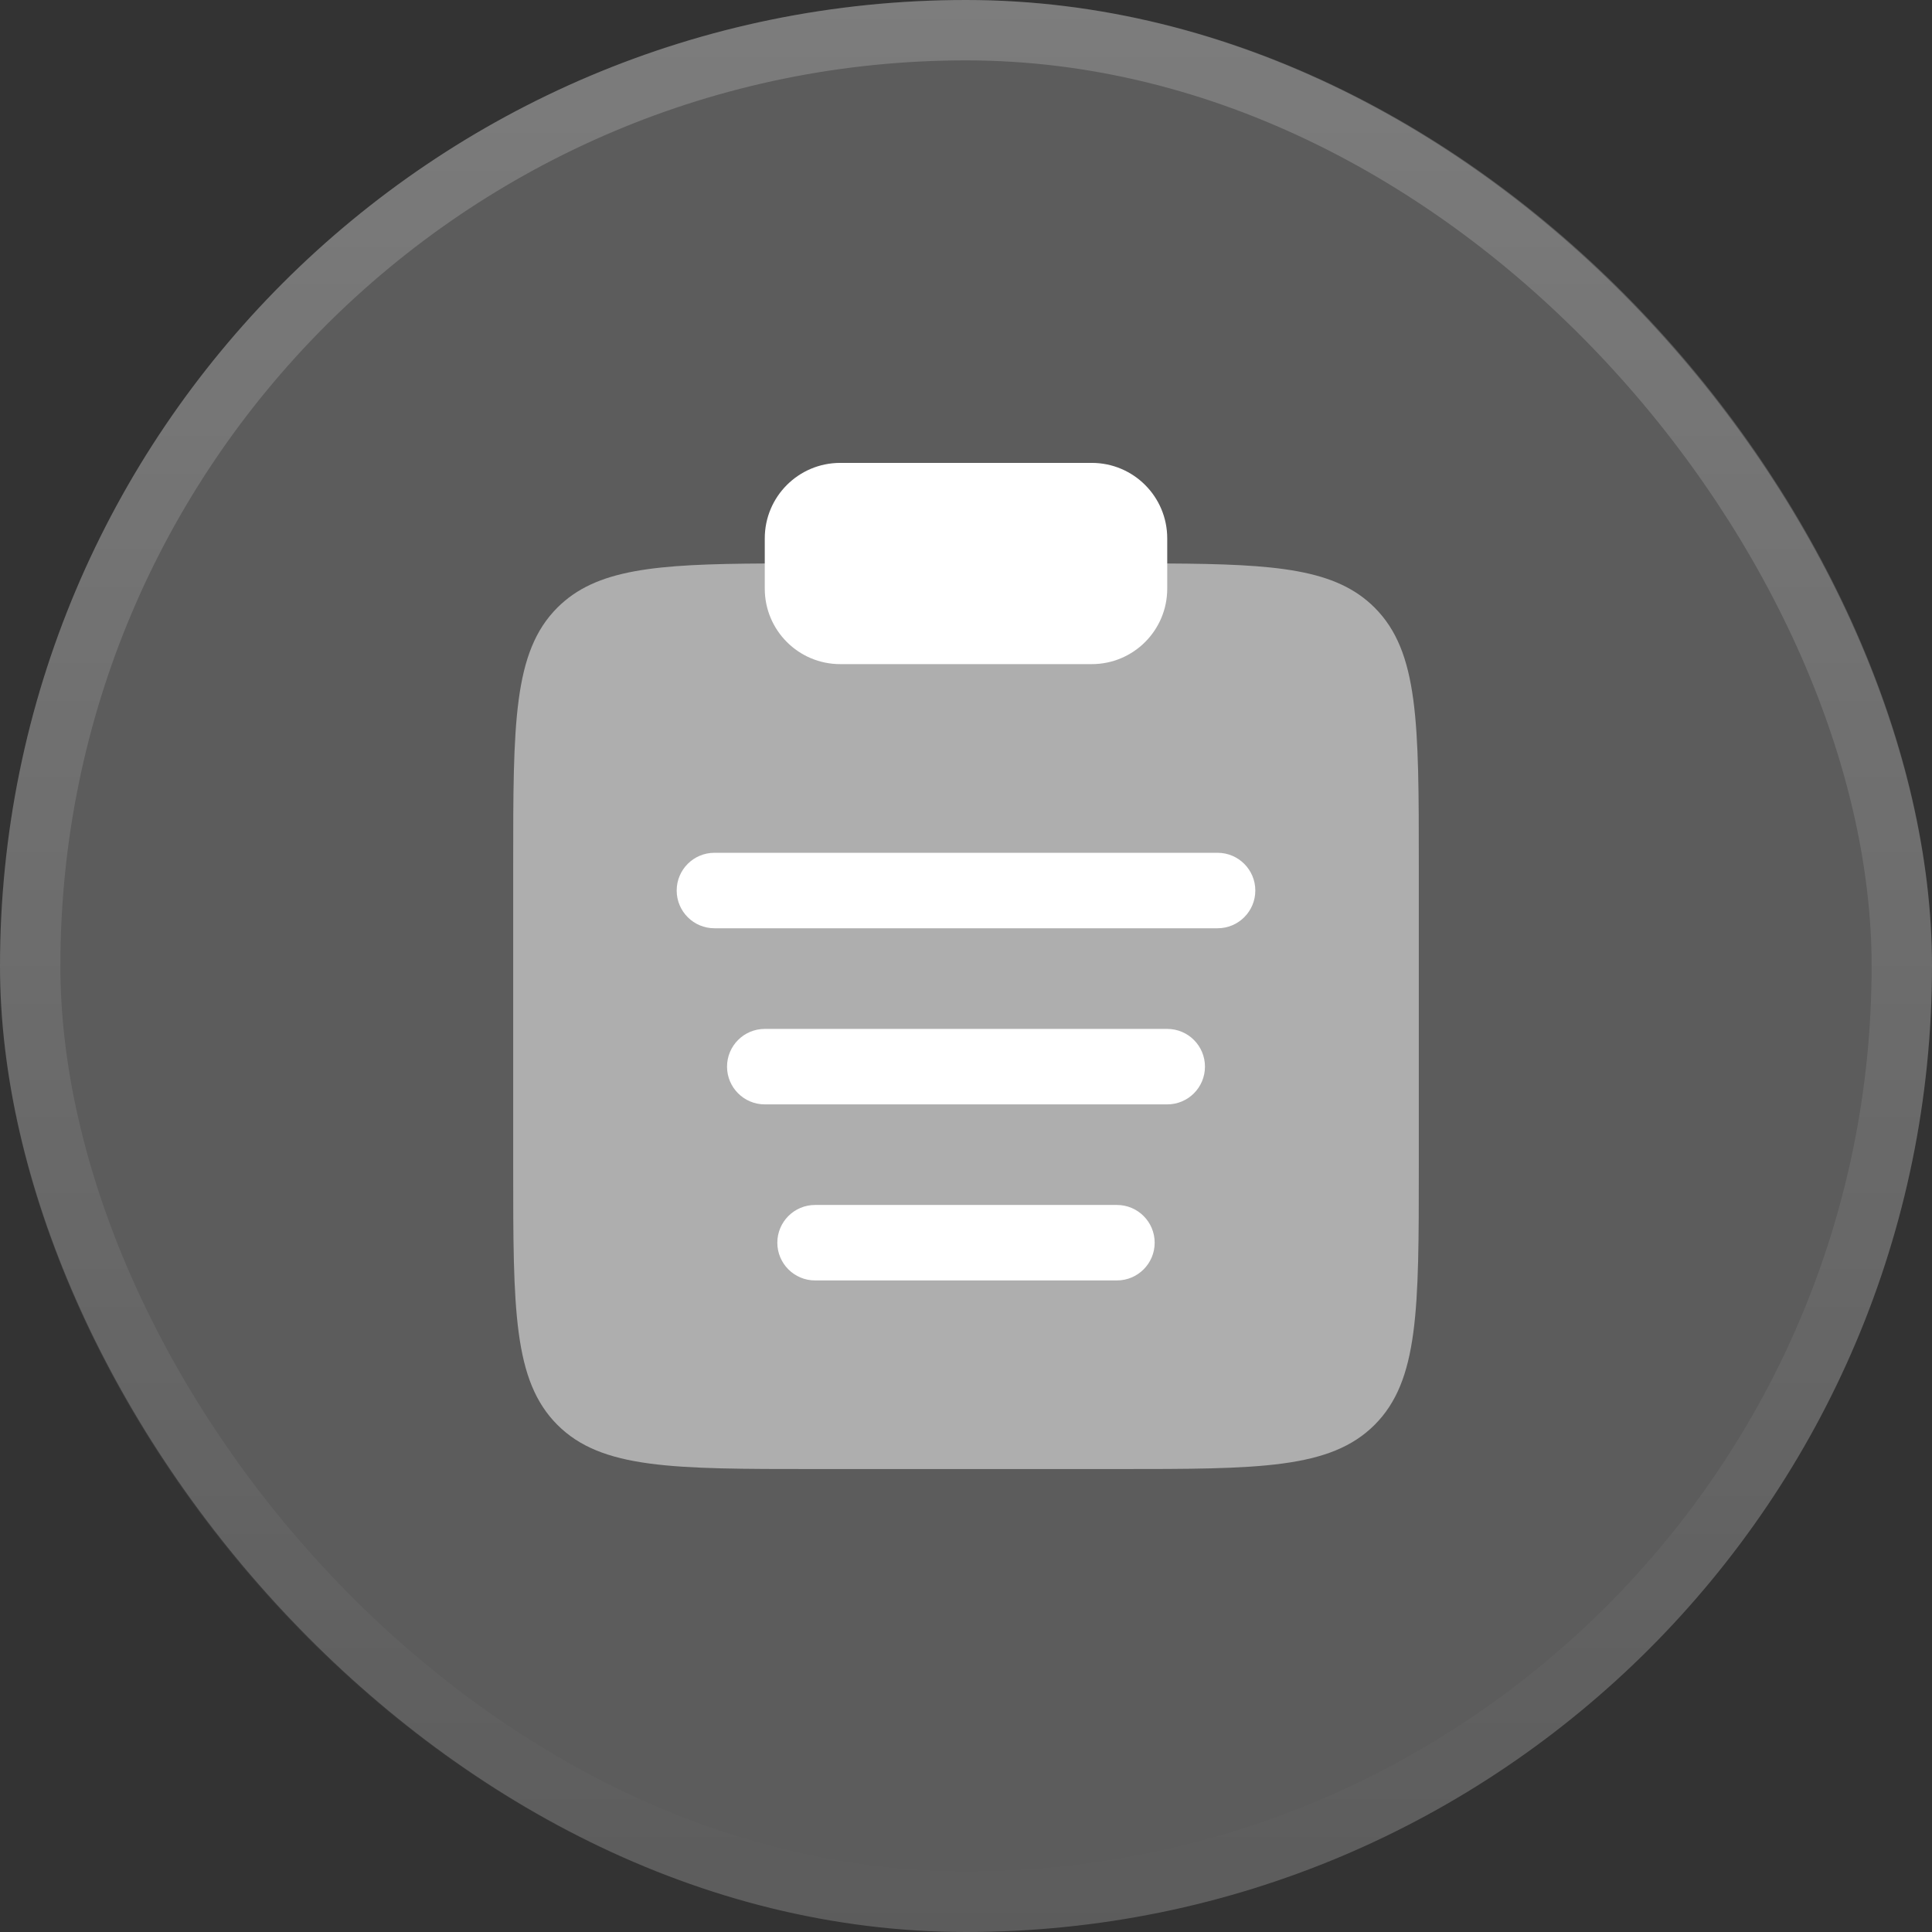 <svg class="w-8 h-8" width="32" height="32" viewBox="0 0 32 32" fill="none" xmlns="http://www.w3.org/2000/svg">
<rect x="0" y="0" width="32" height="32" fill="#333333" stroke="none"/>
<rect width="32" height="32" rx="16" fill="white" fill-opacity="0.2"/>
<rect x="0.5" y="0.5" width="31" height="31" rx="15.5" stroke="url(#paint0_linear_520_869)" stroke-opacity="0.2"/>
<path opacity="0.5" d="M23.5 19.332V14.332C23.5 11.975 23.5 10.796 22.768 10.064C22.127 9.424 21.146 9.343 19.333 9.333H12.667C10.854 9.343 9.873 9.424 9.232 10.064C8.5 10.796 8.5 11.975 8.5 14.332V19.332C8.5 21.689 8.5 22.867 9.232 23.6C9.964 24.332 11.143 24.332 13.5 24.332H18.5C20.857 24.332 22.035 24.332 22.768 23.6C23.5 22.867 23.5 21.689 23.5 19.332Z" fill="white"/>
<path d="M12.667 8.917C12.667 8.226 13.226 7.667 13.917 7.667H18.083C18.774 7.667 19.333 8.226 19.333 8.917V9.75C19.333 10.44 18.774 11 18.083 11H13.917C13.226 11 12.667 10.44 12.667 9.75V8.917Z" fill="white"/>
<path fill-rule="evenodd" clip-rule="evenodd" d="M11.208 14.75C11.208 14.405 11.488 14.125 11.833 14.125H20.167C20.512 14.125 20.792 14.405 20.792 14.75C20.792 15.095 20.512 15.375 20.167 15.375H11.833C11.488 15.375 11.208 15.095 11.208 14.75ZM12.042 17.667C12.042 17.322 12.322 17.042 12.667 17.042H19.333C19.679 17.042 19.958 17.322 19.958 17.667C19.958 18.012 19.679 18.292 19.333 18.292H12.667C12.322 18.292 12.042 18.012 12.042 17.667ZM12.875 20.583C12.875 20.238 13.155 19.958 13.5 19.958H18.5C18.845 19.958 19.125 20.238 19.125 20.583C19.125 20.928 18.845 21.208 18.5 21.208H13.5C13.155 21.208 12.875 20.928 12.875 20.583Z" fill="white"/>
<defs>
<linearGradient id="paint0_linear_520_869" x1="16" y1="0" x2="16" y2="32" gradientUnits="userSpaceOnUse">
<stop stop-color="white"/>
<stop offset="1" stop-color="white" stop-opacity="0"/>
</linearGradient>
</defs>
</svg>
